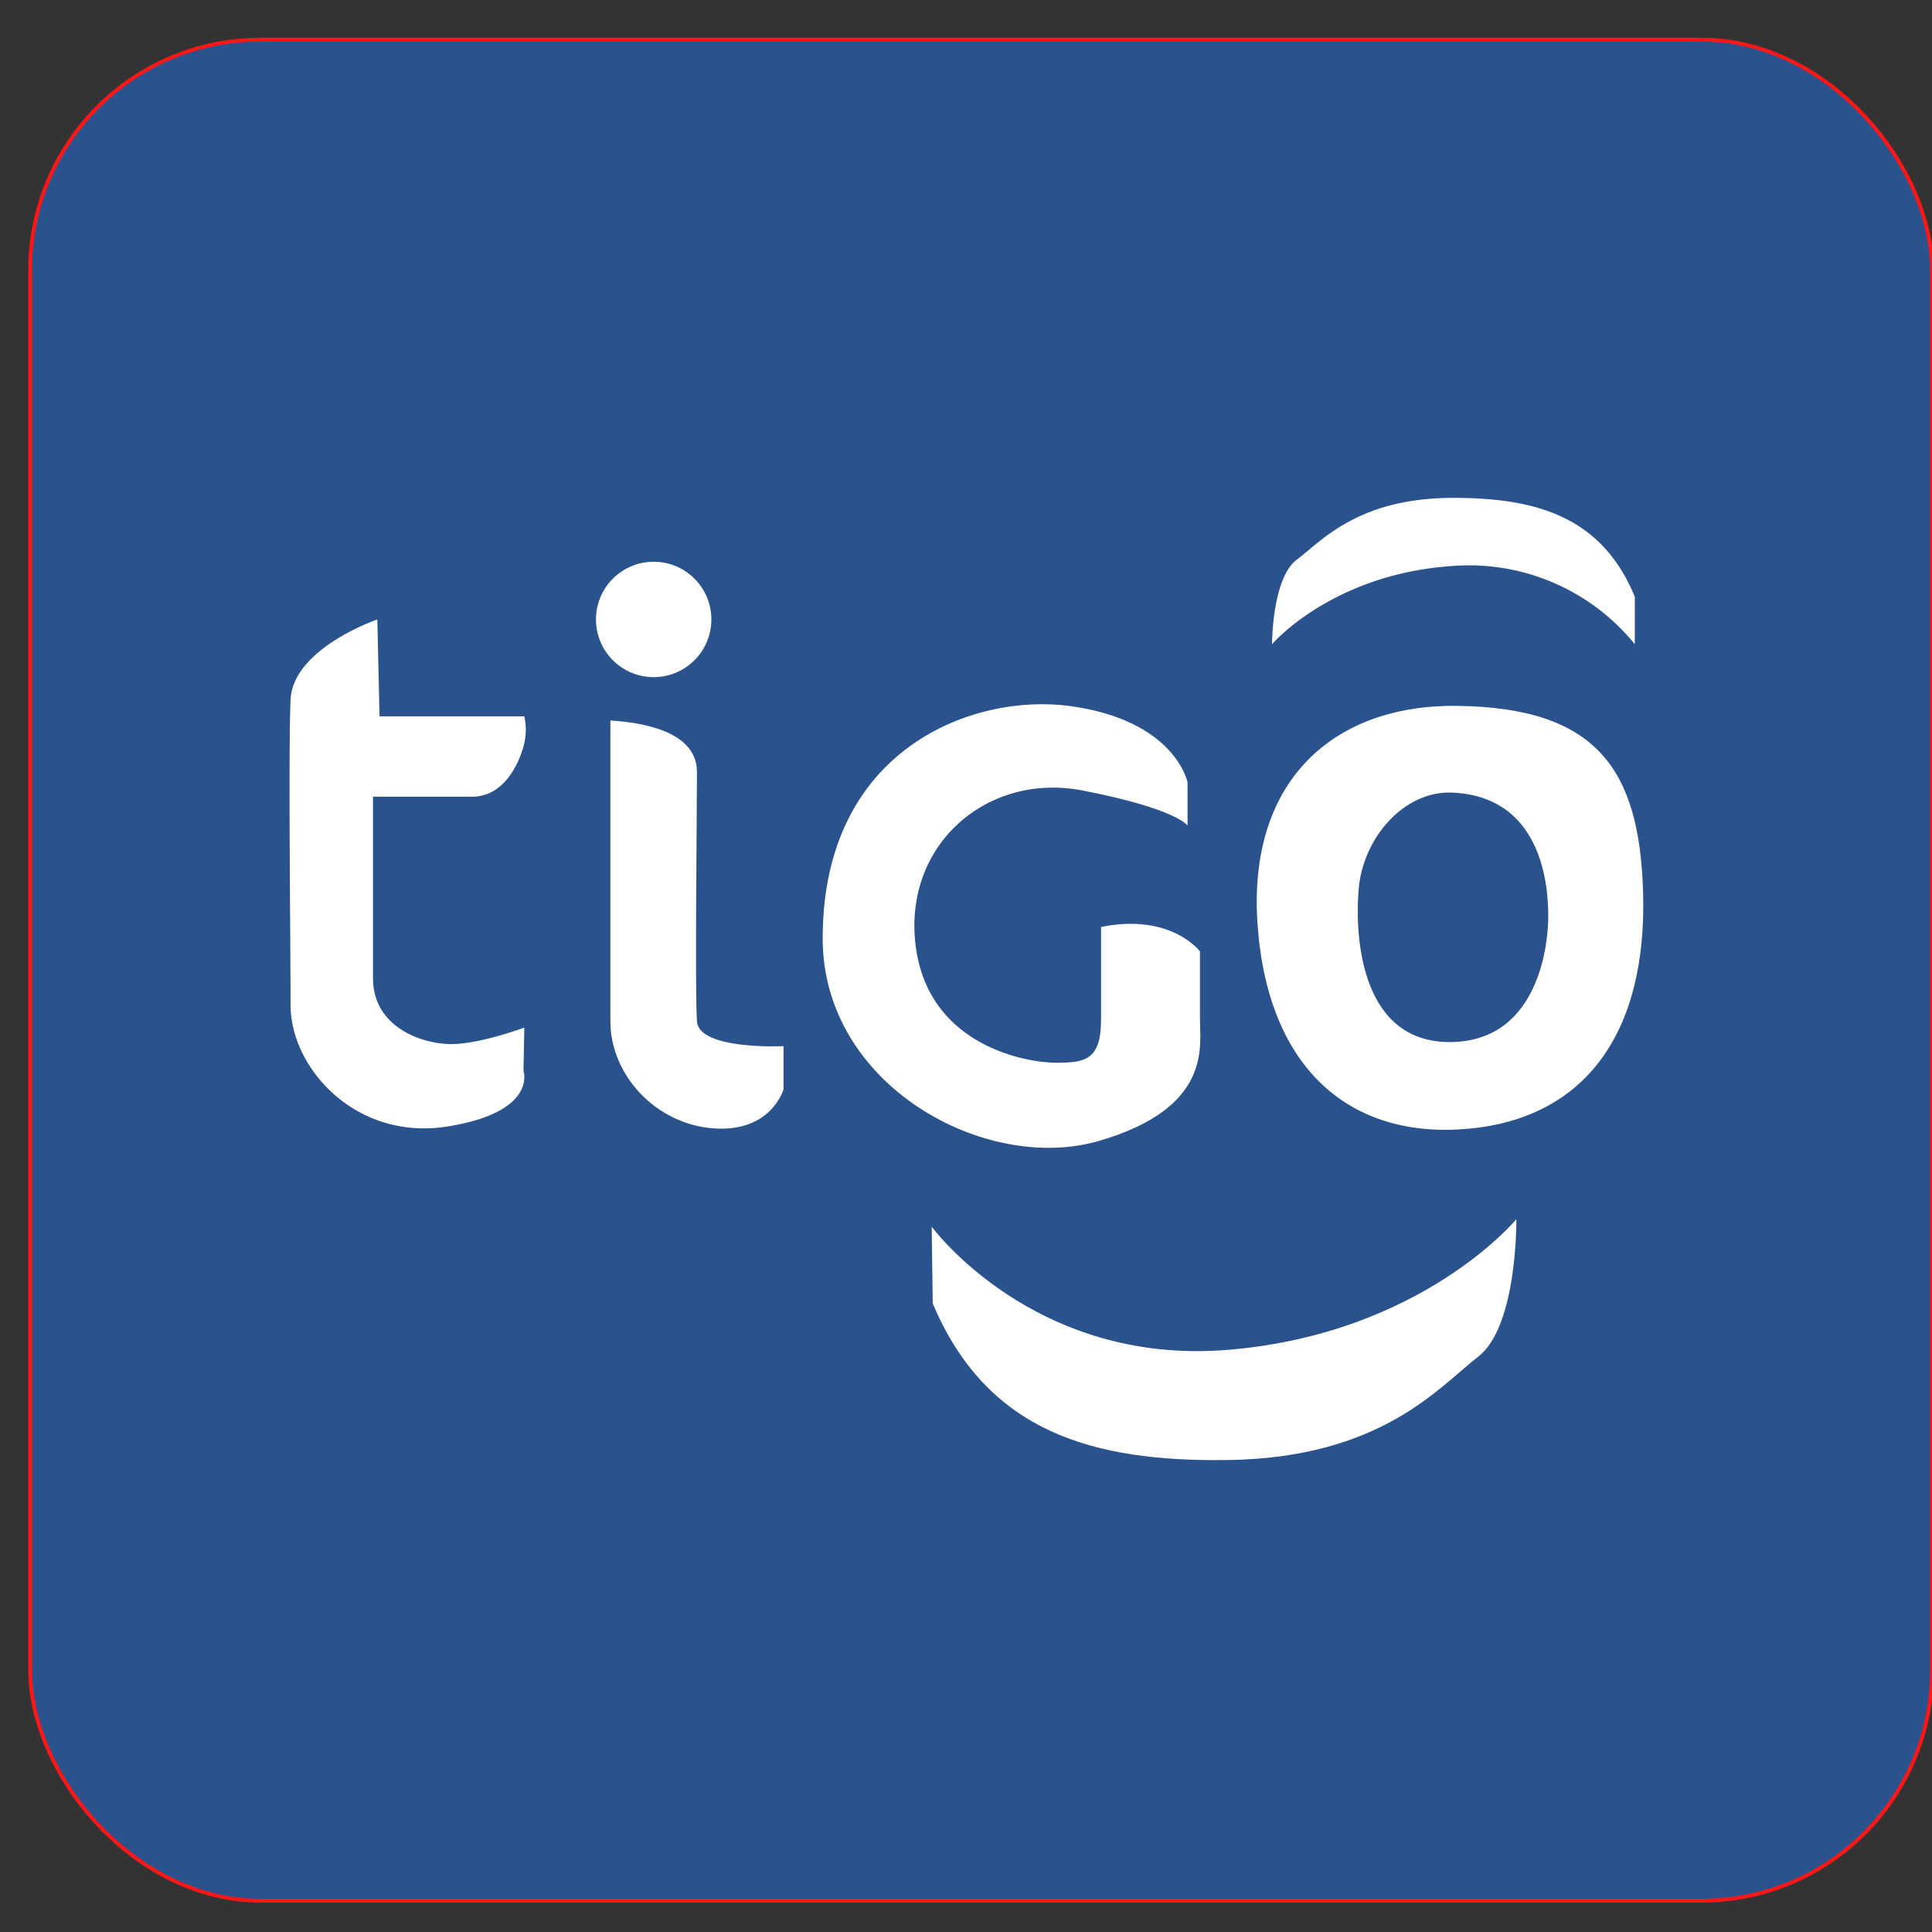 <svg xmlns="http://www.w3.org/2000/svg" viewBox="0 0 512 512"><rect x="0" y="0" width="512" height="512" fill="#333333" stroke="none"/><defs><style>.cls-1{fill:#2a528c;stroke:#ff1717;stroke-miterlimit:10;}.cls-2{fill:#fff;}</style></defs><title>mobile payments</title><g id="Layer_2" data-name="Layer 2"><rect class="cls-1" x="8" y="10.5" width="504" height="493.2" rx="61.05"/><path class="cls-2" d="M100,164.16s-22.4,7.65-23,21.31,0,63.91,0,80.84,17.48,36.05,41.52,32.23,20.21-14.75,20.21-14.75l.22-11.47s-11.69,4.37-19.34,4.37-20.76-4.37-20.76-17.48V211.14h26.22c9.29,0,13-10.38,13.88-14.2a16.4,16.4,0,0,0,0-7.1H100.58Z"/><path class="cls-2" d="M161.76,190.93v79.75c0,14.2,12,27.21,27.31,28.35s18.57-10.32,18.57-10.32V277.24s-22.39,1.09-22.94-6.56,0-55.17,0-66.09S170,191.48,161.76,190.93Z"/><path class="cls-2" d="M314.71,218.79V207.32s-3.2-16.39-31.14-20.21c-25.46-3.49-65.63,11.13-65.55,61.72.07,38.85,43.16,62.27,73.2,53.53S318,277.24,318,270.13v-18s-7.64-10.24-26.21-6.48v24.5c0,10.93-4.37,11.48-12,11.48s-33.87-4.37-37.15-31.14,19.12-45.88,44.25-41S314.71,218.79,314.71,218.79Z"/><path class="cls-2" d="M435.43,236.27c-1-32.34-12.2-48.71-49.16-49.21-32.74-.44-55.73,19.74-53,58s24.58,56.85,55.71,54.08S436.59,273.7,435.43,236.27Zm-50.57,39.88c-23.8.54-25.91-26.77-24.81-40.42s12-26.23,24.81-25.68c25.35,1.09,25.44,27.86,25.44,33.06S408.66,275.59,384.86,276.15Z"/><path class="cls-2" d="M337.1,170.72s0-17.48,6.56-22.4,16.16-16.38,41.51-16.38c21.85,0,39.33,4.91,48.07,26.22v12.56A56.61,56.61,0,0,0,384.86,150C352.94,152.15,337.1,170.72,337.1,170.72Z"/><path class="cls-2" d="M401.85,323.1s.36,28.32-10.1,36.42S366,386.41,325.18,386.93c-35.22.45-63.5-7.16-78-41.5l-.27-20.35s27,36.86,78.42,32.65S401.85,323.1,401.85,323.1Z"/><circle class="cls-2" cx="173.23" cy="164.16" r="15.29"/></g></svg>
